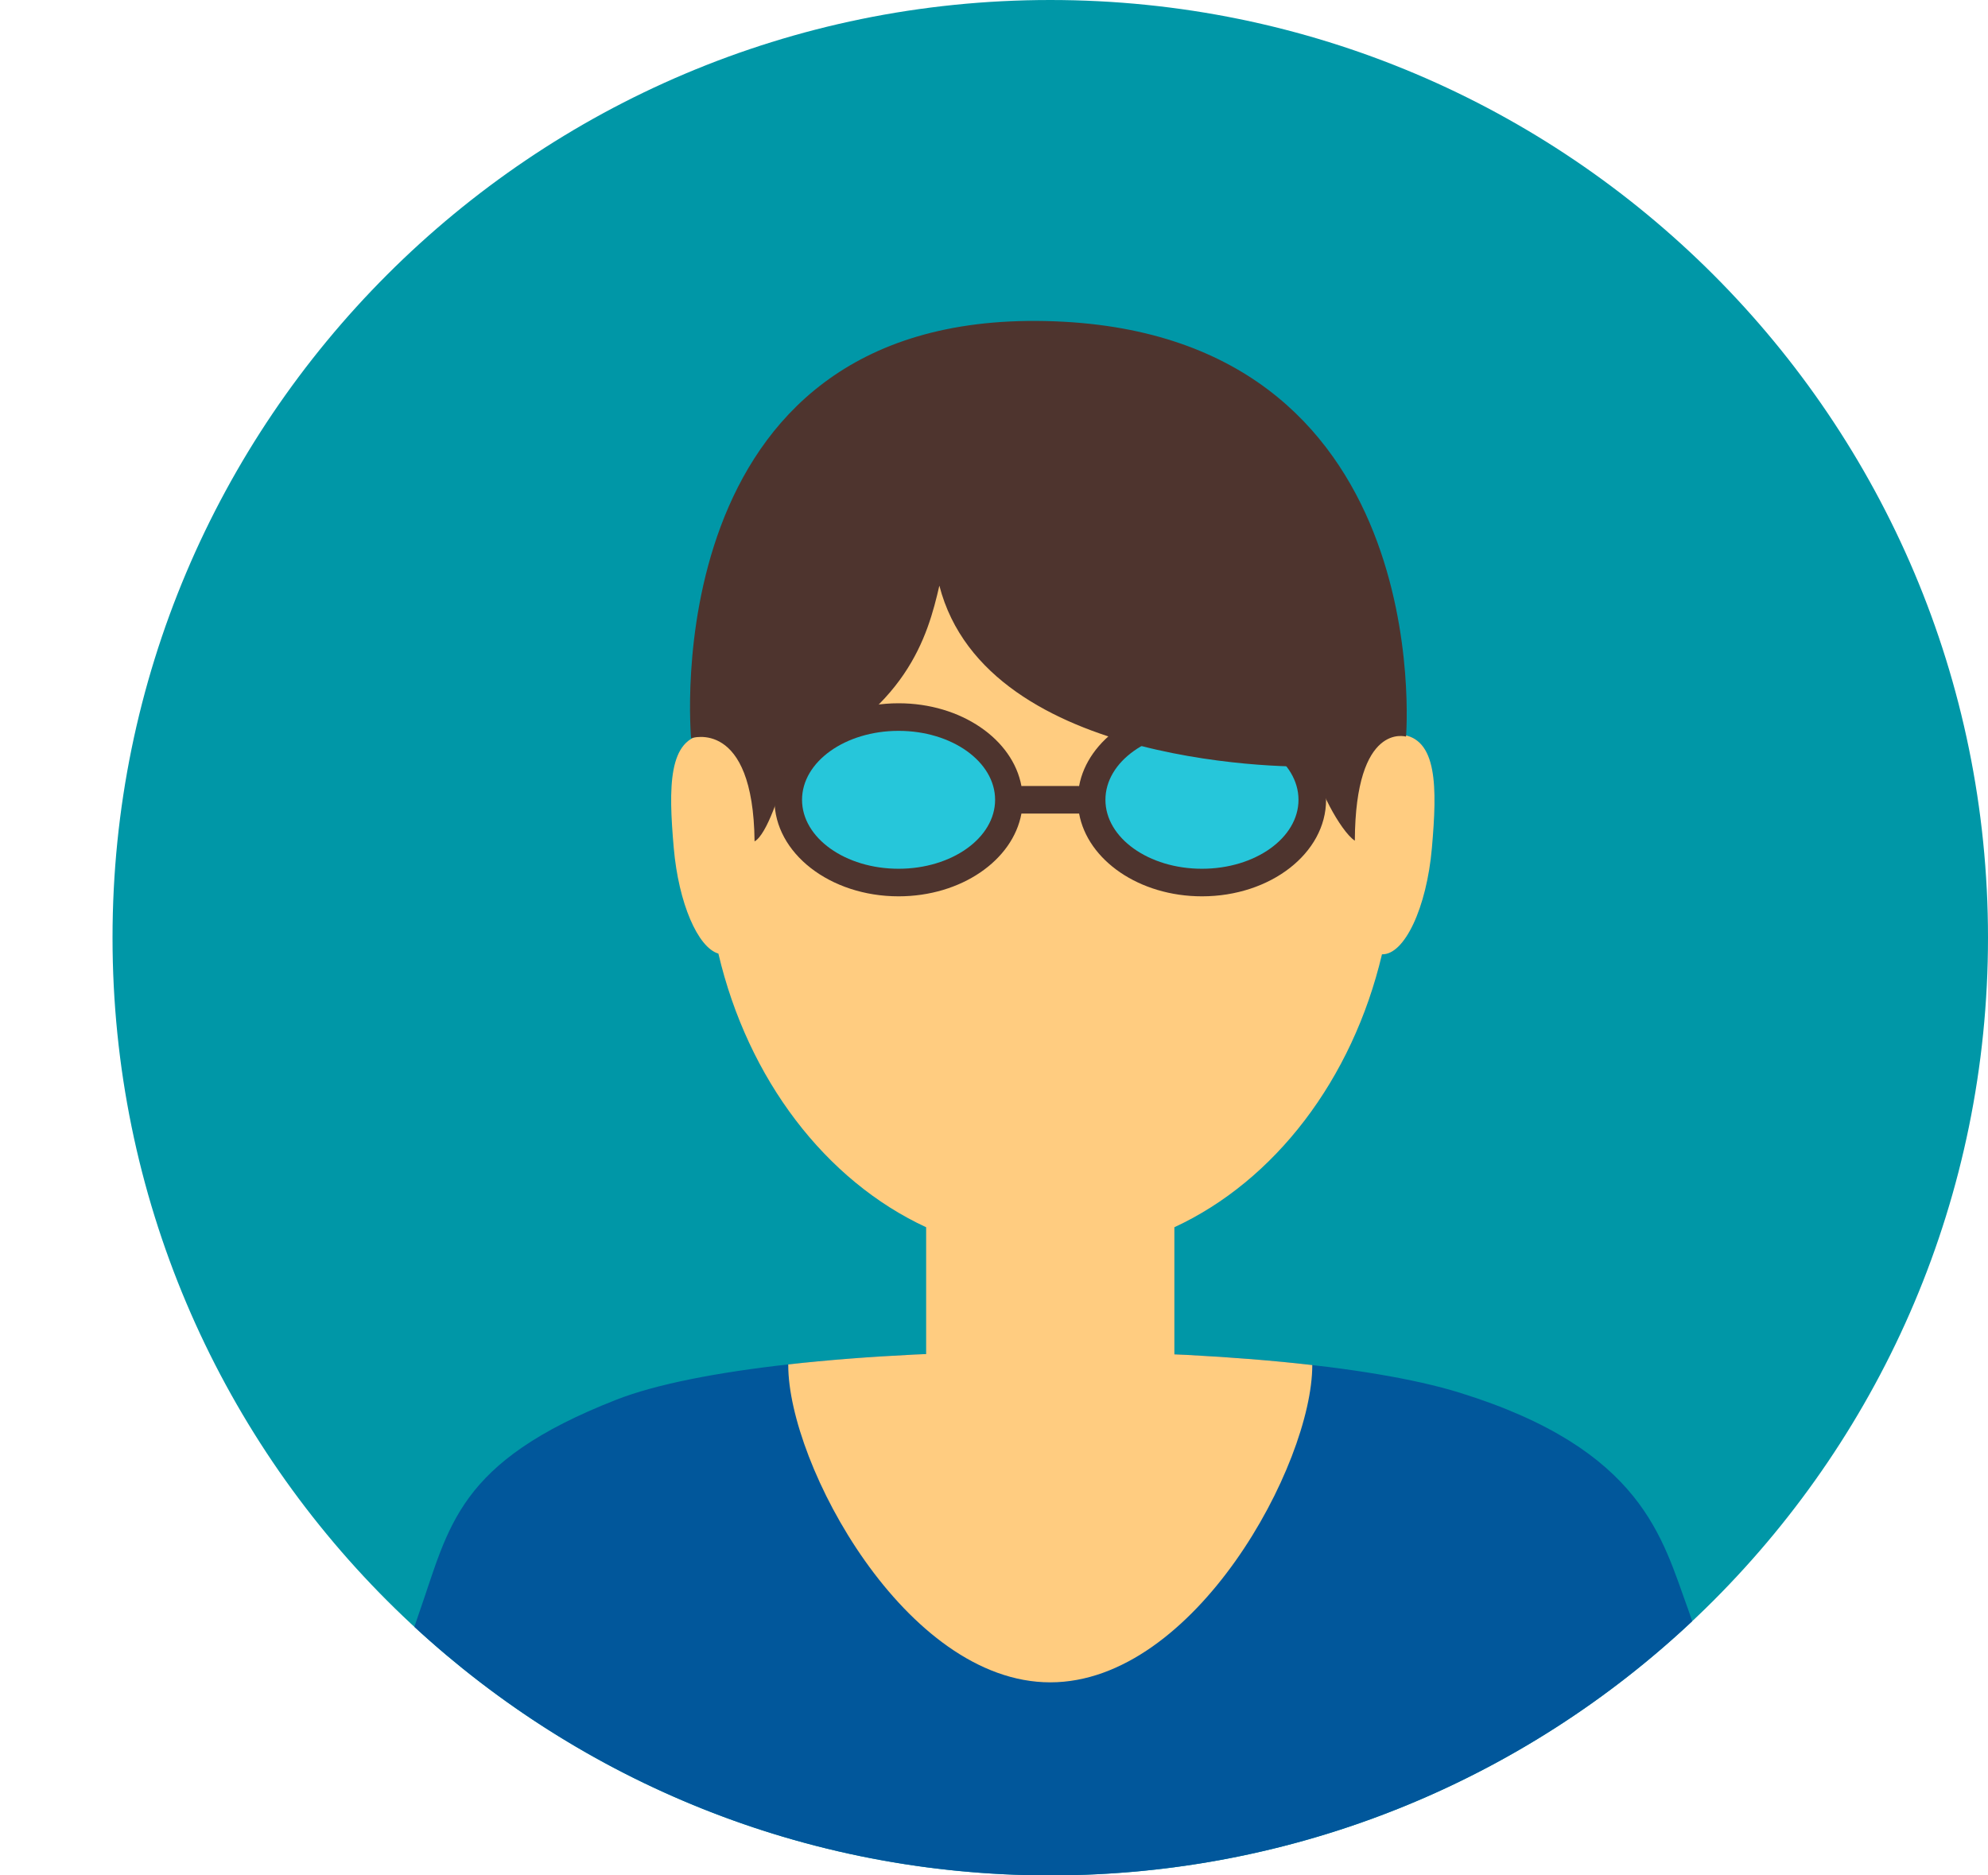 <svg width="159" height="150" viewBox="0 0 159 150" fill="none" xmlns="http://www.w3.org/2000/svg">
<path fill-rule="evenodd" clip-rule="evenodd" d="M84 150C125.421 150 159 116.421 159 75C159 33.579 125.421 0 84 0C42.579 0 9 33.579 9 75C9 116.421 42.579 150 84 150Z" fill="#0097A7"/>
<path fill-rule="evenodd" clip-rule="evenodd" d="M135.344 129.67C121.926 142.277 103.865 150 84 150C64.373 150 46.508 142.461 33.14 130.121C33.26 129.761 33.383 129.4 33.51 129.038C35.953 122.074 36.531 116.952 49.292 111.955C62.053 106.958 102.078 106.84 116.753 111.395C131.428 115.95 132.947 123.084 135.012 128.713C135.126 129.024 135.237 129.344 135.344 129.67V129.67Z" fill="#01579B"/>
<path fill-rule="evenodd" clip-rule="evenodd" d="M63.044 109.131C75.638 107.719 92.466 107.747 104.956 109.181C104.956 109.184 104.956 109.188 104.956 109.191C104.956 117.11 95.574 134.559 84 134.559C72.426 134.559 63.044 117.11 63.044 109.191C63.044 109.171 63.044 109.151 63.044 109.131Z" fill="#FFCC80"/>
<path fill-rule="evenodd" clip-rule="evenodd" d="M57.339 58.807C60.457 44.638 71.212 34.191 84 34.191C96.828 34.191 107.61 44.703 110.69 58.94C111.067 58.769 111.499 58.699 111.996 58.745C114.986 59.018 114.948 62.968 114.523 67.823C114.104 72.614 112.326 76.384 110.53 76.329C108.159 86.355 101.949 94.443 93.926 98.159V110.298C93.926 115.778 89.483 120.221 84 120.221C78.518 120.221 74.073 115.785 74.073 110.298V98.159C66.036 94.436 59.817 86.324 57.457 76.272C55.812 75.784 54.273 72.237 53.887 67.823C53.462 62.968 53.423 59.018 56.414 58.745C56.751 58.714 57.058 58.736 57.339 58.807Z" fill="#FFCC80"/>
<path fill-rule="evenodd" clip-rule="evenodd" d="M86.306 62.871C86.276 62.869 86.246 62.868 86.216 62.868H81.784C81.754 62.868 81.724 62.869 81.694 62.871C81.008 59.128 76.87 56.25 71.868 56.25C66.385 56.25 61.941 59.707 61.941 63.971C61.941 68.235 66.385 71.691 71.868 71.691C76.87 71.691 81.008 68.813 81.694 65.07C81.724 65.072 81.754 65.073 81.784 65.073H86.216C86.246 65.073 86.276 65.072 86.306 65.07C86.992 68.813 91.13 71.691 96.132 71.691C101.615 71.691 106.059 68.235 106.059 63.971C106.059 59.707 101.615 56.25 96.132 56.25C91.13 56.25 86.992 59.128 86.306 62.871Z" fill="#4E342E"/>
<path fill-rule="evenodd" clip-rule="evenodd" d="M71.868 69.486C76.132 69.486 79.588 67.016 79.588 63.971C79.588 60.925 76.132 58.456 71.868 58.456C67.604 58.456 64.147 60.925 64.147 63.971C64.147 67.016 67.604 69.486 71.868 69.486Z" fill="#26C6DA"/>
<path fill-rule="evenodd" clip-rule="evenodd" d="M96.132 69.486C100.396 69.486 103.853 67.016 103.853 63.971C103.853 60.925 100.396 58.456 96.132 58.456C91.868 58.456 88.412 60.925 88.412 63.971C88.412 67.016 91.868 69.486 96.132 69.486Z" fill="#26C6DA"/>
<path fill-rule="evenodd" clip-rule="evenodd" d="M55.274 59.046C55.274 59.046 52.137 24.99 83.625 25.678C115.113 26.366 112.455 58.917 112.455 58.917C112.455 58.917 108.404 57.695 108.359 67.241C107.213 66.493 105.187 62.656 105.244 61.288C104.133 61.426 78.929 61.586 75.13 46.842C74.194 50.91 72.537 56.885 62.937 61.234C62.463 63.352 61.319 66.761 60.35 67.298C60.245 57.392 55.274 59.046 55.274 59.046Z" fill="#4E342E"/>
</svg>

